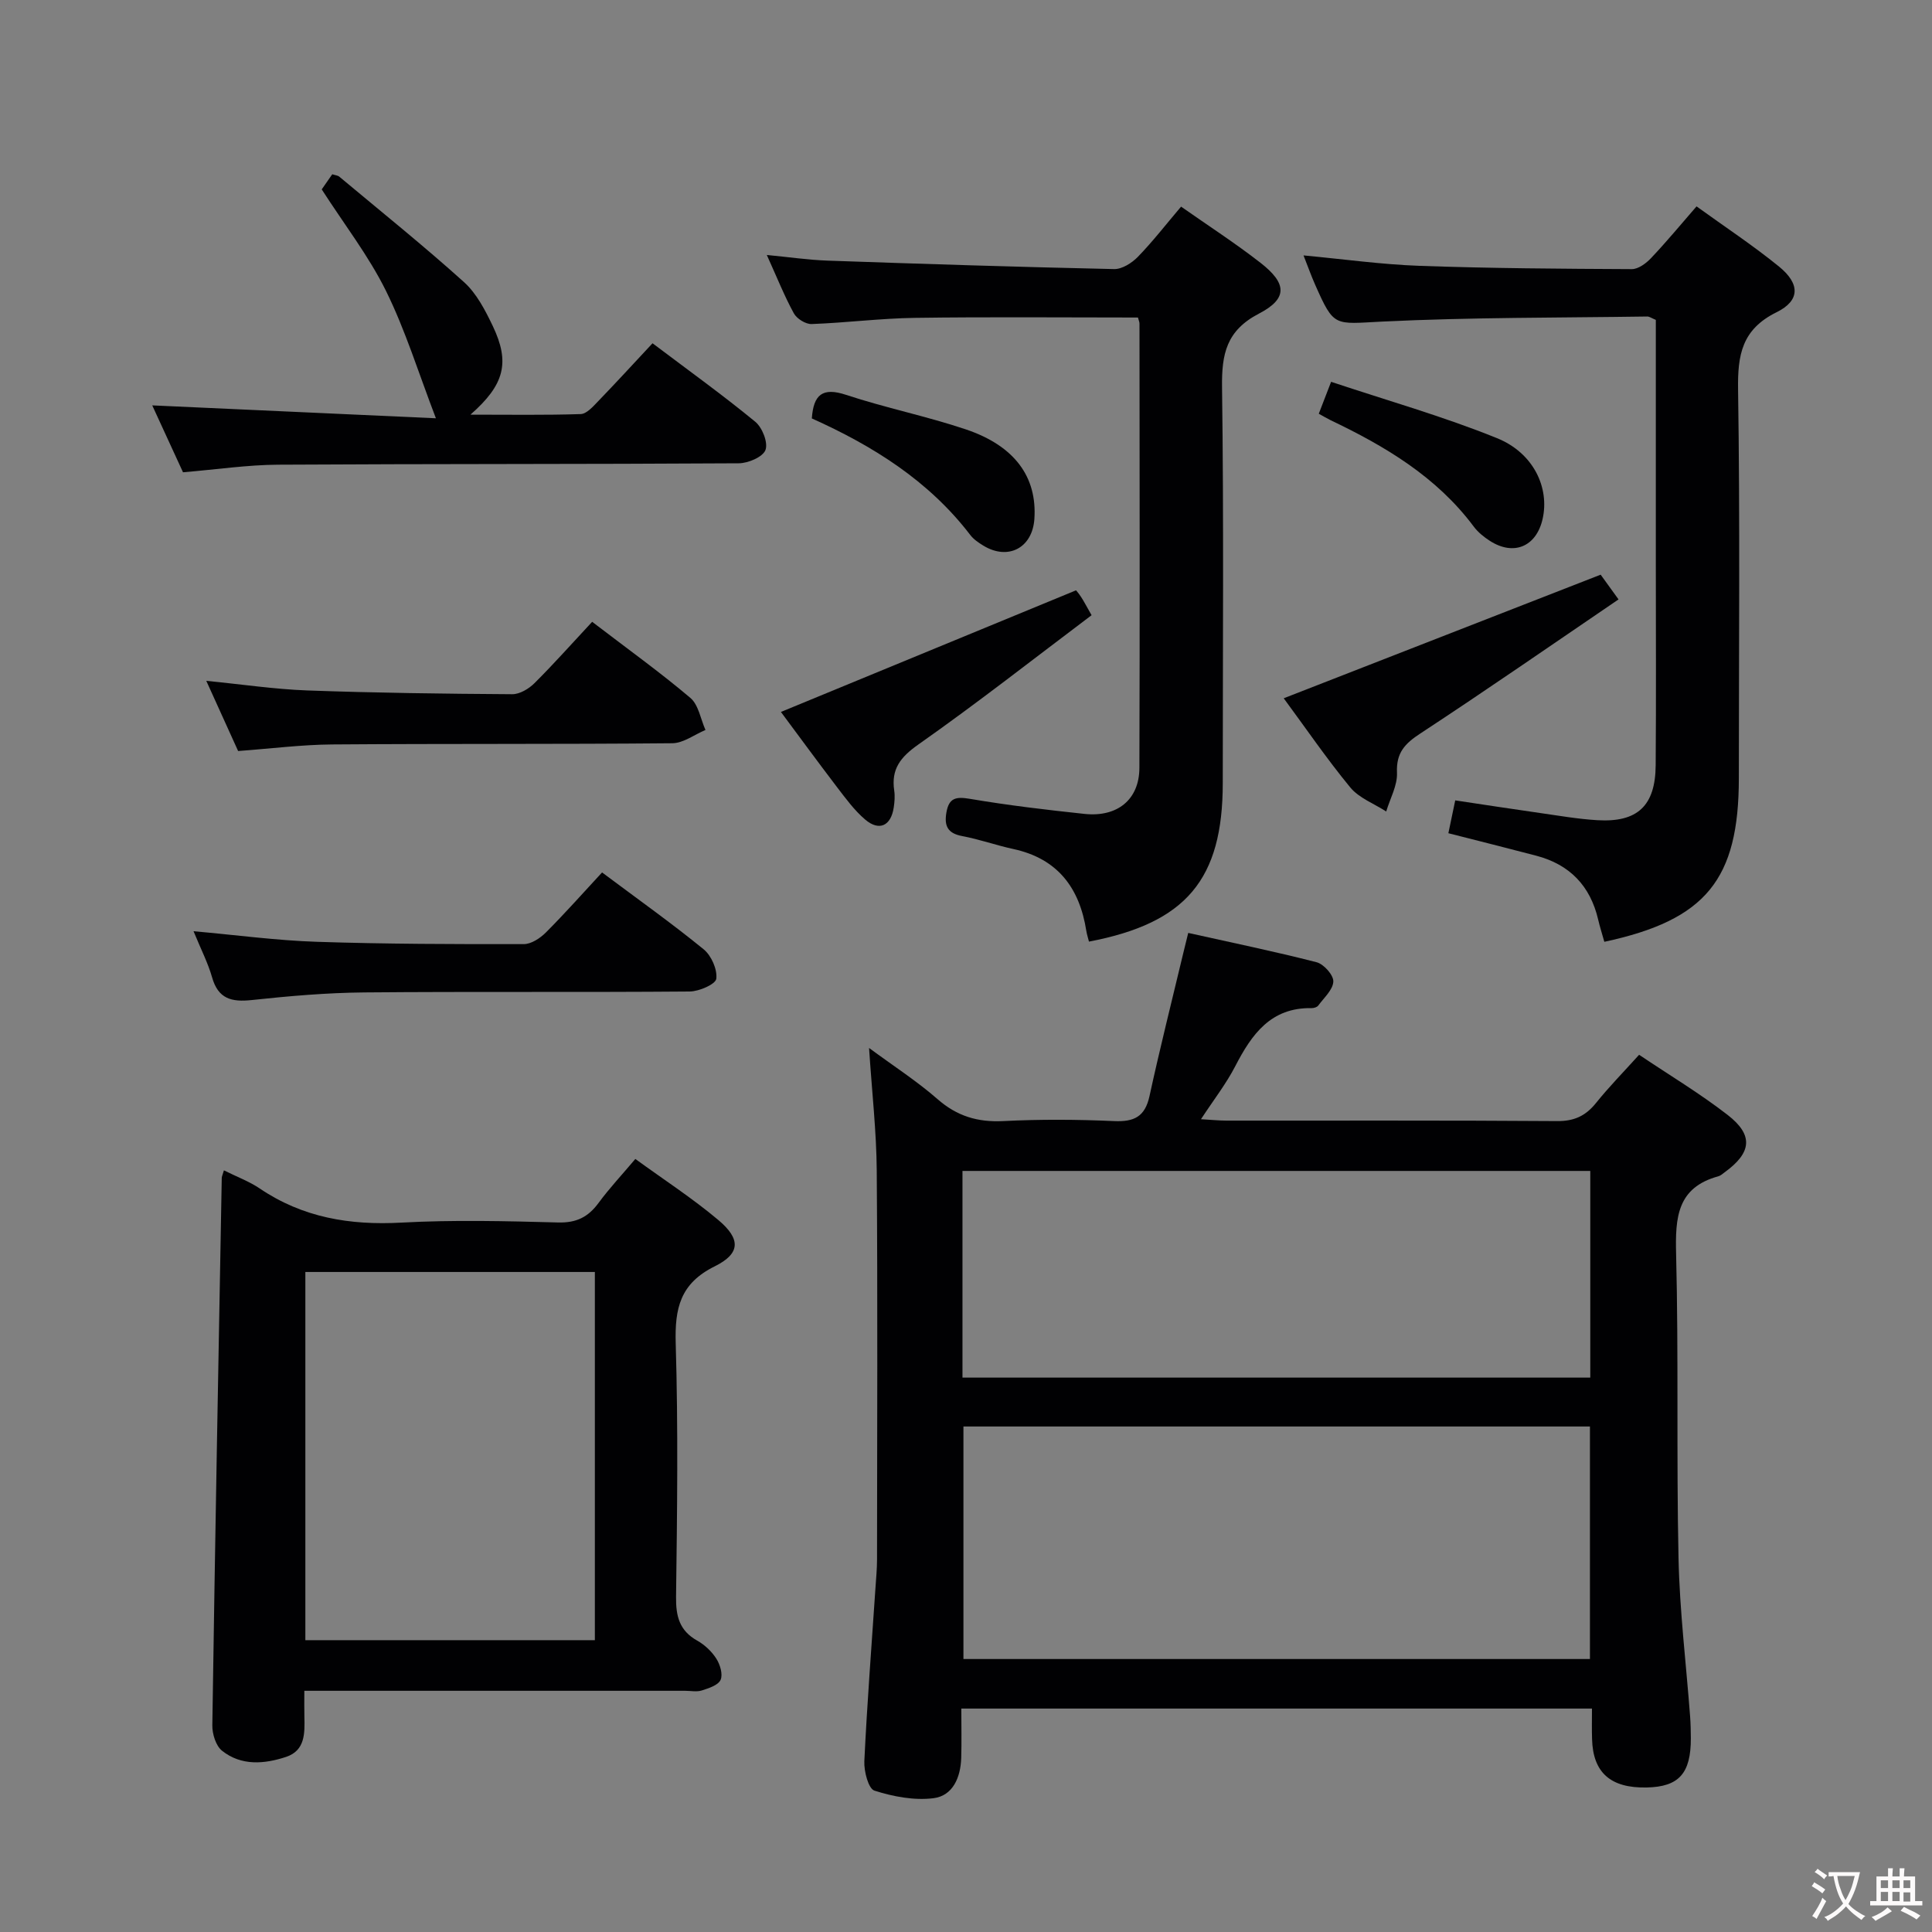 <svg enable-background="new 0 0 400 400" viewBox="0 0 400 400" xmlns="http://www.w3.org/2000/svg"><rect x="0" y="0" width="400" height="400" fill="#808080" stroke="none"/><g fill="#010103"><path d="m329.6 353.74c-43.95 0-87.03 0-130.57 0 0 3.63.08 6.94-.02 10.24-.13 3.99-1.71 7.81-5.74 8.32-3.99.5-8.35-.33-12.23-1.57-1.25-.4-2.18-4-2.09-6.08.57-11.95 1.5-23.88 2.3-35.82.13-1.99.33-3.98.33-5.96.02-26.83.14-53.65-.06-80.48-.06-8.11-.99-16.21-1.59-25.42 5.13 3.79 9.92 6.87 14.16 10.58 4.04 3.54 8.31 4.82 13.61 4.56 7.65-.39 15.33-.34 22.98 0 4.13.18 6.38-.91 7.31-5.17 2.15-9.87 4.62-19.68 6.97-29.51.31-1.28.63-2.56 1.05-4.28 8.95 2 17.82 3.82 26.57 6.07 1.49.38 3.52 2.65 3.47 3.99-.06 1.7-1.94 3.37-3.12 4.98-.25.34-.91.54-1.37.53-8.44-.15-12.39 5.4-15.8 12-1.88 3.65-4.45 6.94-7.11 11 2.16.12 3.7.29 5.25.29 22.83.02 45.66-.07 68.48.1 3.55.03 5.91-1.08 8.06-3.75 2.69-3.35 5.71-6.42 8.92-9.98 6.29 4.23 12.57 7.99 18.31 12.44 5.44 4.21 5 7.85-.65 11.93-.4.29-.8.67-1.26.79-8.53 2.33-8.93 8.52-8.74 16.06.53 20.98.05 41.99.5 62.97.23 10.95 1.58 21.87 2.4 32.81.11 1.49.14 2.99.15 4.49.02 7.3-2.47 10.07-9.14 10.21-7.47.16-11.13-3.07-11.31-10.02-.07-1.97-.02-3.94-.02-6.32zm-130.13-58.4v48.14h129.71c0-16.23 0-32.12 0-48.14-43.39 0-86.35 0-129.71 0zm-.2-52.91v42.79h129.98c0-14.44 0-28.51 0-42.79-43.43 0-86.5 0-129.98 0z"/><path d="m46.36 242.31c2.73 1.36 5.25 2.29 7.41 3.75 8.92 6.04 18.69 7.65 29.32 7.07 10.79-.59 21.65-.32 32.47-.03 3.78.1 6.21-1.12 8.36-4.04 2.26-3.07 4.89-5.87 7.62-9.11 5.78 4.21 11.77 8.09 17.18 12.64 4.66 3.92 4.63 6.93-.74 9.59-7.18 3.55-8.29 8.7-8.08 15.97.52 17.47.3 34.97.07 52.45-.05 4.05.7 7.01 4.39 9.08 1.55.87 3 2.24 3.95 3.73.78 1.22 1.39 3.25.88 4.39-.5 1.11-2.45 1.73-3.88 2.19-1.06.34-2.31.07-3.48.07-24.31 0-48.63 0-72.94 0-1.79 0-3.58 0-5.88 0 0 2.1-.03 3.72.01 5.33.08 3.4.2 7.02-3.77 8.35-4.52 1.5-9.29 1.9-13.27-1.26-1.29-1.02-2.05-3.49-2.02-5.28.56-37.76 1.26-75.52 1.95-113.28-.01-.31.16-.62.45-1.61zm16.86 97.27h59.94c0-25.53 0-50.88 0-76.23-20.19 0-39.95 0-59.94 0z"/><path d="m235.6 65.74c-15.62 0-30.9-.15-46.19.07-7.13.1-14.24 1.02-21.38 1.28-1.23.04-3.06-1.1-3.67-2.21-1.98-3.62-3.51-7.48-5.6-12.09 4.62.44 8.6 1.03 12.59 1.17 19.77.69 39.54 1.32 59.31 1.75 1.64.04 3.68-1.26 4.92-2.53 3.11-3.21 5.86-6.76 8.95-10.4 5.6 3.93 11.2 7.55 16.43 11.62 5.49 4.27 5.69 7.41-.29 10.52-6.78 3.52-7.75 8.39-7.66 15.27.37 27.31.15 54.62.15 81.94 0 19.94-7.57 28.98-27.7 32.82-.18-.73-.43-1.47-.55-2.22-1.4-8.9-5.92-14.96-15.11-16.95-3.56-.77-7.02-2.01-10.59-2.68-2.99-.56-3.75-2.07-3.27-4.87.53-3.1 2.03-3.32 4.92-2.83 7.85 1.33 15.77 2.27 23.68 3.11 6.82.72 11.33-2.98 11.36-9.51.1-30.64.04-61.29.02-91.93.02-.34-.14-.66-.32-1.33z"/><path d="m332.16 194.99c-.5-1.77-.95-3.18-1.28-4.61-1.63-6.97-5.89-11.39-12.8-13.21-5.92-1.56-11.86-3.04-18.21-4.66.43-2.05.85-4.08 1.42-6.8 5.88.88 11.7 1.78 17.53 2.61 3.94.56 7.88 1.25 11.85 1.49 8.34.51 12.06-2.96 12.12-11.37.11-13.99.03-27.98.03-41.97 0-14.99 0-29.98 0-44.96 0-1.8 0-3.6 0-5.28-.88-.36-1.33-.71-1.78-.7-18.29.27-36.61.16-54.87 1.05-9.97.49-9.94 1.27-13.89-7.65-.8-1.8-1.46-3.66-2.4-6.05 8.33.78 16.17 1.88 24.05 2.16 14.63.52 29.27.61 43.91.68 1.35.01 2.99-1.21 4.02-2.31 3.18-3.36 6.14-6.94 9.39-10.68 5.88 4.25 11.71 8.09 17.09 12.47 4.35 3.55 4.39 7.02-.51 9.44-7.2 3.55-8.09 8.83-7.98 16.04.41 26.81.16 53.62.16 80.43-.01 20.98-6.81 29.37-27.85 33.88z"/><path d="m31.52 83.93c19.72.9 39.23 1.79 58.73 2.67-3.61-9.41-6.31-18.22-10.34-26.38-3.58-7.24-8.63-13.75-13.3-21.01.49-.7 1.31-1.88 2.18-3.13.61.2 1.14.23 1.46.5 8.65 7.23 17.46 14.3 25.83 21.84 2.61 2.36 4.4 5.85 5.96 9.11 3.58 7.53 2.43 12.12-4.64 18.32 8.14 0 15.49.12 22.83-.12 1.2-.04 2.5-1.5 3.5-2.54 3.8-3.94 7.51-7.98 11.37-12.12 7.61 5.74 14.62 10.78 21.27 16.25 1.46 1.2 2.69 4.33 2.11 5.85-.55 1.45-3.59 2.74-5.54 2.75-31.81.2-63.62.1-95.43.29-6.28.04-12.56.98-19.62 1.57-2.07-4.48-4.31-9.36-6.37-13.85z"/><path d="m122.6 128.74c7.49 5.73 14.12 10.49 20.33 15.75 1.7 1.44 2.12 4.38 3.13 6.64-2.28.96-4.56 2.72-6.85 2.75-23.49.22-46.99.07-70.48.25-6.3.05-12.59.86-19.43 1.36-2.06-4.53-4.21-9.28-6.59-14.53 7.43.73 14.16 1.74 20.92 1.99 14.13.51 28.28.69 42.42.78 1.55.01 3.44-1.12 4.61-2.29 4.01-3.99 7.76-8.22 11.94-12.7z"/><path d="m40.07 192.8c9.05.81 17.26 1.92 25.5 2.19 14.28.47 28.58.5 42.87.48 1.55 0 3.4-1.23 4.58-2.41 3.98-3.99 7.72-8.21 11.63-12.43 7.6 5.68 14.5 10.58 21.04 15.92 1.59 1.3 2.85 4.16 2.61 6.09-.14 1.13-3.55 2.62-5.49 2.64-22.46.19-44.92-.01-67.38.19-7.78.07-15.58.75-23.32 1.58-4.18.45-6.94-.25-8.2-4.7-.85-2.99-2.31-5.81-3.84-9.55z"/><path d="m265.78 144.57c22.09-8.62 43.5-16.96 65.62-25.59.46.63 1.66 2.3 3.7 5.12-13.88 9.44-27.33 18.77-41.02 27.75-3.21 2.1-5.03 3.99-4.85 8.12.12 2.64-1.43 5.36-2.23 8.04-2.52-1.63-5.63-2.78-7.45-4.99-4.92-5.98-9.3-12.4-13.77-18.45z"/><path d="m161.68 147.4c20.4-8.41 40.45-16.67 61.1-25.18-.12-.15.51.56 1.03 1.35.54.81.98 1.68 2.19 3.8-11.94 8.99-23.67 18.2-35.85 26.76-3.74 2.63-5.67 5.11-5.01 9.56.17 1.14.07 2.34-.1 3.49-.57 3.79-2.98 4.97-5.88 2.53-2.25-1.9-4.05-4.38-5.87-6.75-4.02-5.27-7.94-10.63-11.61-15.56z"/><path d="m168.08 86.63c.35-4.92 2.19-6.5 7.09-4.88 8.16 2.7 16.65 4.41 24.8 7.15 10.14 3.42 14.76 9.87 14.19 18.51-.39 6.03-5.44 8.69-10.58 5.55-.98-.6-2-1.29-2.69-2.19-8.61-11.26-20.21-18.48-32.81-24.14z"/><path d="m273.04 85.66c.74-1.93 1.44-3.72 2.55-6.61 11.59 3.87 23.2 7.15 34.33 11.66 7.65 3.09 10.93 10.34 9.45 16.78-1.31 5.7-5.98 7.66-10.91 4.49-1.24-.8-2.47-1.79-3.34-2.96-7.71-10.33-18.37-16.65-29.71-22.06-.74-.36-1.43-.79-2.37-1.3z"/></g><path d="m377.9 391.2c-.2.3-.4.5-.6.8-.7-.6-1.4-1-2.2-1.5.2-.3.4-.5.5-.8.6.4 1.4.8 2.3 1.5zm-1.8 6.1c-.2-.2-.5-.4-.9-.6.4-.6.8-1.2 1.2-1.9s.7-1.3.9-1.9c.3.3.5.5.8.7-.7 1.3-1.4 2.6-2 3.7zm2.2-9c-.3.3-.5.5-.6.8-.6-.6-1.3-1.1-2-1.5.3-.3.5-.5.6-.7.6.5 1.3.9 2 1.4zm.3.2v-.9h2 4.5c-.3 1.3-.6 2.5-1 3.6s-.9 2.1-1.4 3c.4.5 1 1 1.6 1.4s1.2.8 1.9 1.1c-.3.2-.5.4-.8.8-.4-.3-1-.7-1.6-1.2s-1.2-1.1-1.6-1.6c-.5.6-1.1 1.1-1.7 1.6s-1.4.9-2.1 1.4c-.1-.3-.3-.5-.7-.8.6-.2 1.2-.5 1.9-1s1.4-1.1 2-1.8c-.5-.8-.9-1.6-1.2-2.5s-.6-2-.8-3.2c-.4.1-.7.1-1 .1zm2.5 2.7c.3 1 .7 1.7 1 2.2.3-.5.6-1.1 1-2s.6-1.9.9-3h-3.2-.4c.1.9.3 1.8.7 2.8z" fill="#fcfafa"/><path d="m396.5 388.5v1.5 3.6h1.5v.9c-.4 0-1 0-1.7 0h-7.9c-.5 0-.9 0-1.2 0v-.9h1.3v-3.5c0-.7 0-1.2 0-1.6h2.4c0-.8 0-1.4 0-1.7h1c0 .3-.1.8-.1 1.7h1.5c0-.8 0-1.4 0-1.7h1c0 .3-.1.9-.1 1.7zm-8.2 9.2c-.2-.3-.5-.5-.8-.8.8-.3 1.4-.6 1.9-.9s1-.7 1.4-1.1c.3.3.6.5.9.8-1.6 1-2.8 1.6-3.4 2zm2.6-6.8v-1.6h-1.5v1.6zm0 2.7v-1.9h-1.5v1.9zm2.4-2.7v-1.6h-1.5v1.6zm0 2.7v-1.9h-1.5v1.9zm.2 2 .7-.8c.4.2.9.5 1.6.8s1.3.7 1.8 1c-.3.3-.5.5-.8.8-.4-.3-1.5-1-3.3-1.8zm2-4.7v-1.6h-1.4v1.6zm0 2.8v-1.9h-1.4v1.9z" fill="#fcfafa"/></svg>
